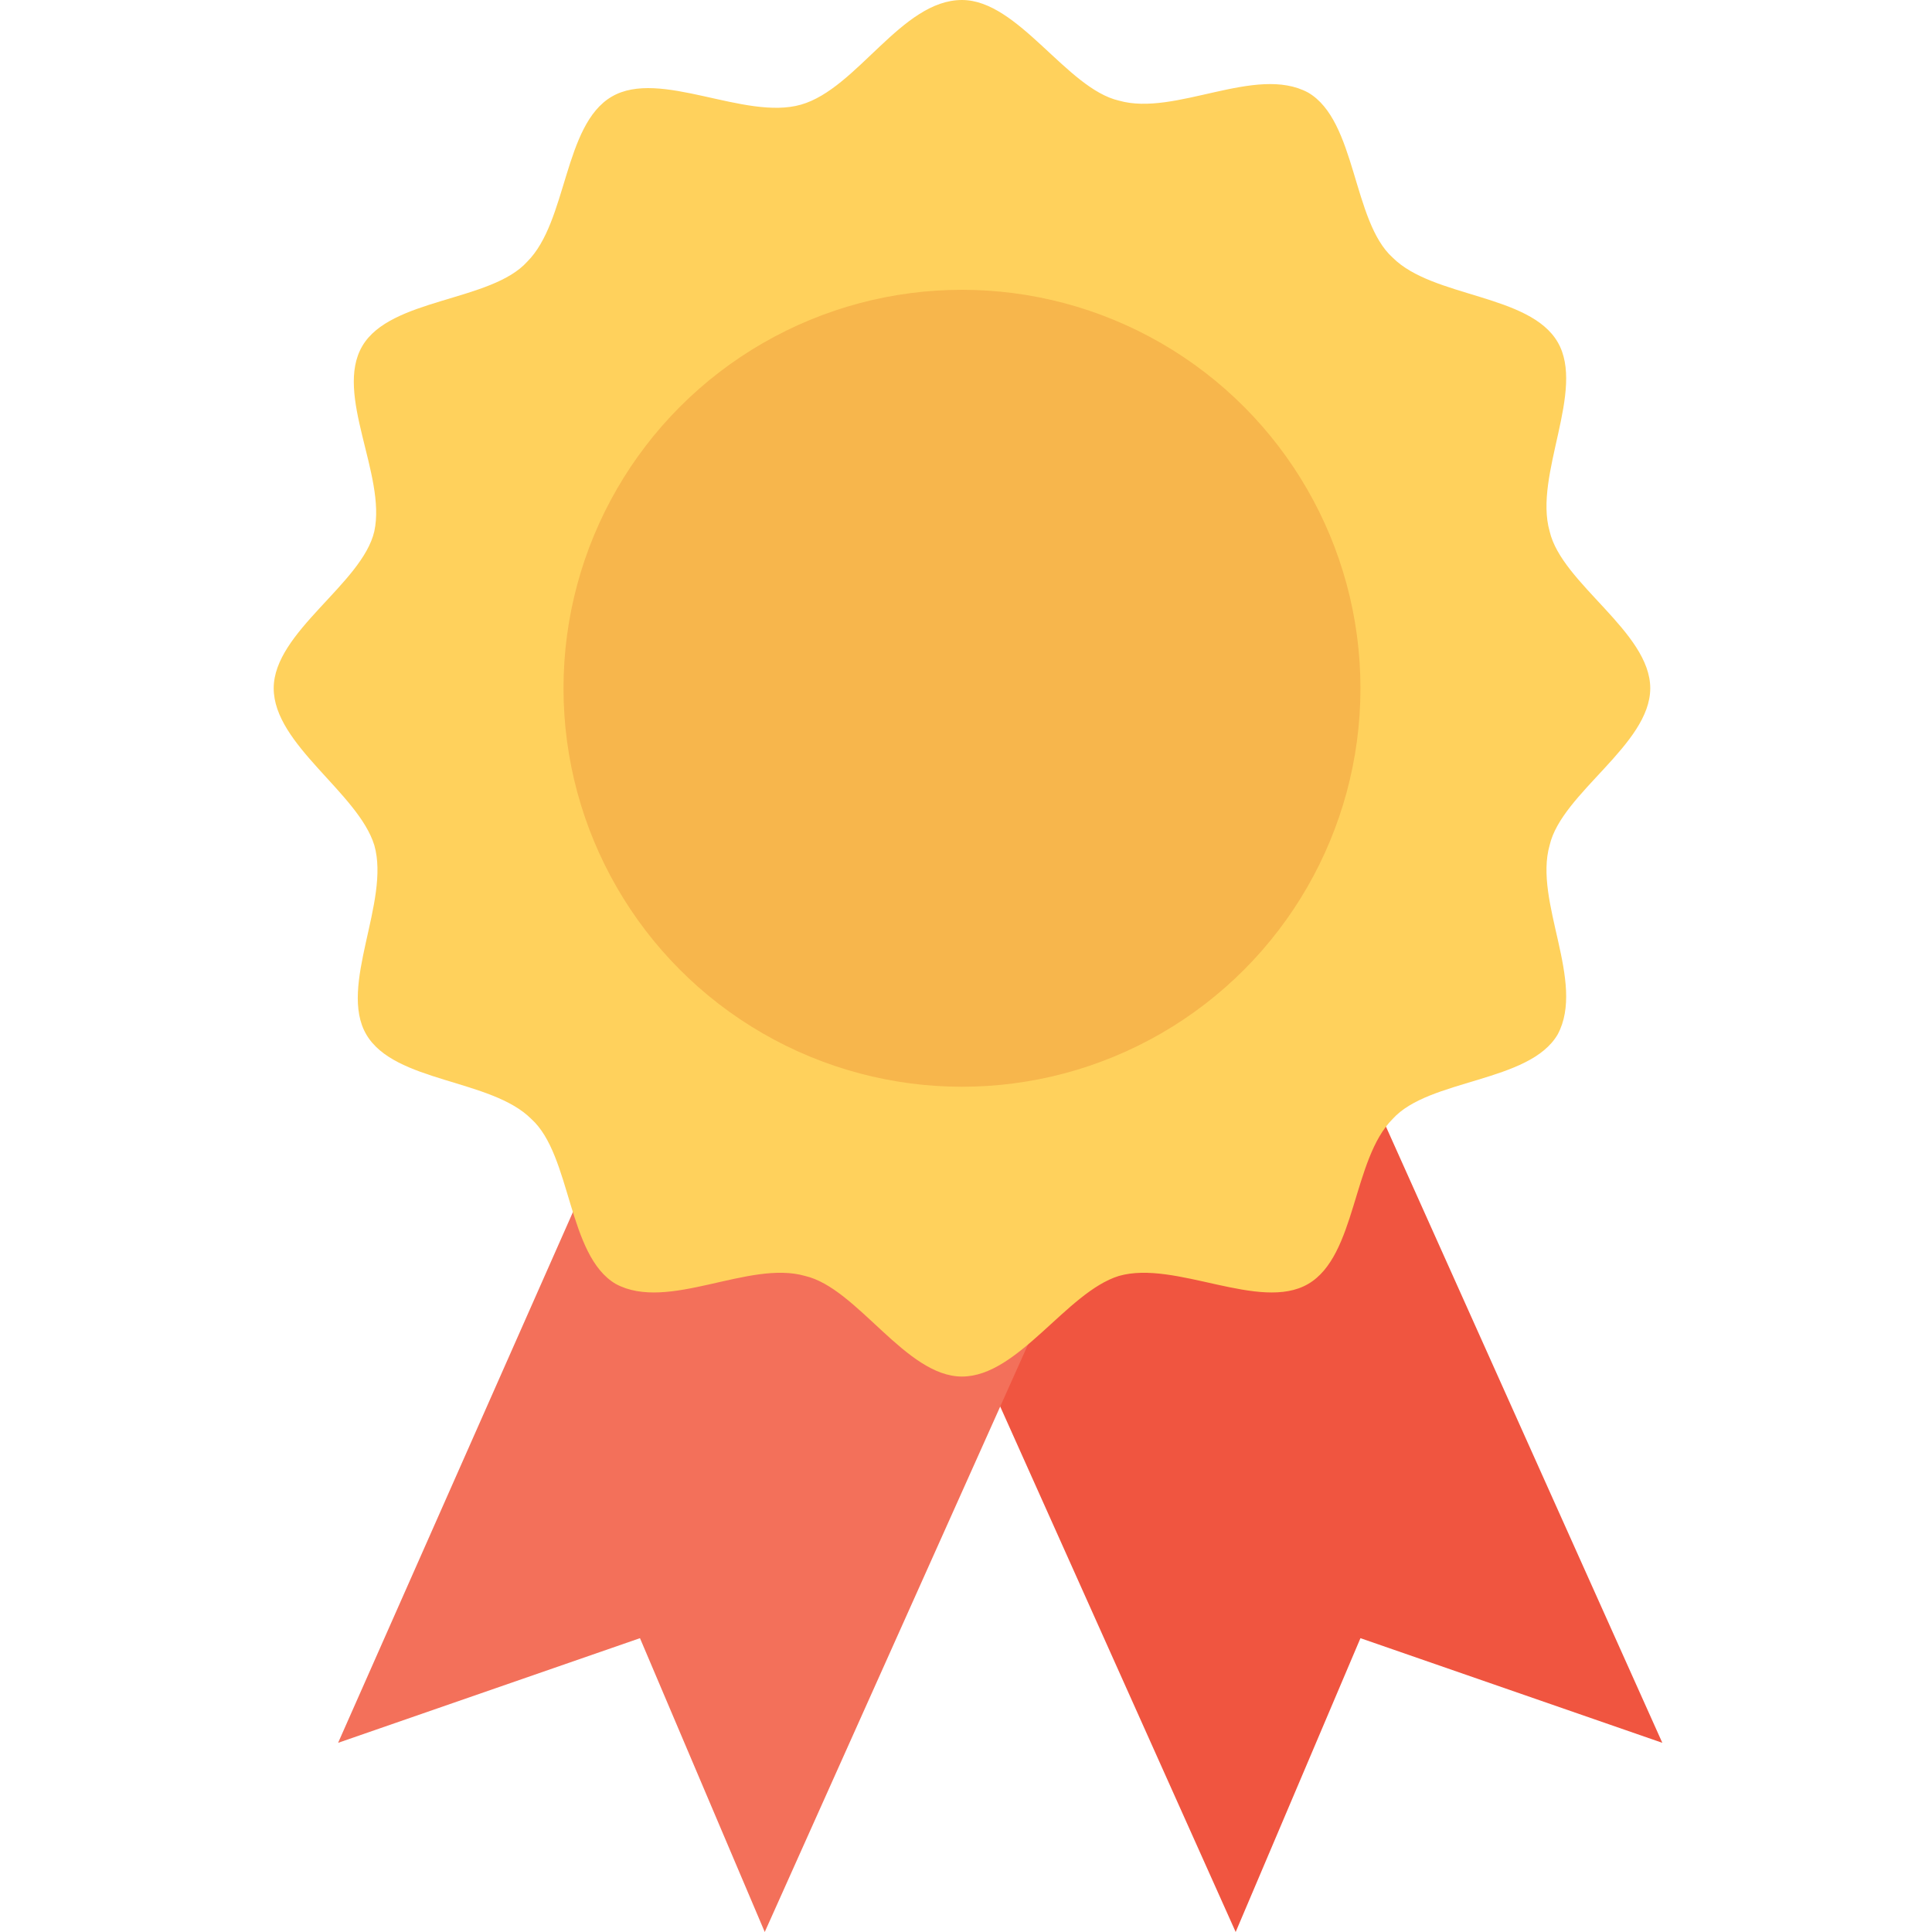 <?xml version="1.0" encoding="utf-8"?>
<!-- Generator: Adobe Illustrator 18.0.0, SVG Export Plug-In . SVG Version: 6.00 Build 0)  -->
<!DOCTYPE svg PUBLIC "-//W3C//DTD SVG 1.1//EN" "http://www.w3.org/Graphics/SVG/1.1/DTD/svg11.dtd">
<svg version="1.1" id="Layer_1" xmlns="http://www.w3.org/2000/svg" xmlns:xlink="http://www.w3.org/1999/xlink" x="0px" y="0px"
	 viewBox="0 0 48 48" enable-background="new 0 0 48 48" xml:space="preserve">
<g>
	<g>
		<g>
			<g>
				<polygon fill="#F05540" points="33.9,26.8 21.2,26.8 30.7,48 33.8,40.7 41.3,43.3 				"/>
			</g>
			<g>
				<polygon fill="#F3705A" points="15.7,26.8 8.4,43.3 15.9,40.7 19,48 28.5,26.8 				"/>
			</g>
		</g>
		<g>
			<path fill="#FFD15C" d="M41,17.1c0,1.4-2.2,2.6-2.5,3.9c-0.4,1.4,0.9,3.4,0.2,4.7c-0.7,1.2-3.2,1.1-4.1,2.1c-1,1-0.9,3.4-2.1,4.1
				c-1.2,0.7-3.3-0.6-4.7-0.2c-1.3,0.4-2.5,2.5-3.9,2.5c-1.4,0-2.6-2.2-3.9-2.5c-1.4-0.4-3.4,0.9-4.7,0.2c-1.2-0.7-1.1-3.2-2.1-4.1
				c-1-1-3.4-0.9-4.1-2.1c-0.7-1.2,0.6-3.3,0.2-4.7c-0.4-1.3-2.5-2.5-2.5-3.9c0-1.4,2.2-2.6,2.5-3.9C9.6,11.8,8.3,9.8,9,8.6
				c0.7-1.2,3.2-1.1,4.1-2.1c1-1,0.9-3.4,2.1-4.1c1.2-0.7,3.3,0.6,4.7,0.2C21.3,2.2,22.4,0,23.9,0c1.4,0,2.6,2.2,3.9,2.5
				c1.4,0.4,3.4-0.9,4.7-0.2c1.2,0.7,1.1,3.2,2.1,4.1c1,1,3.4,0.9,4.1,2.1c0.7,1.2-0.6,3.3-0.2,4.7C38.8,14.5,41,15.7,41,17.1z"/>
		</g>
		<g>
			<circle fill="#F7B64C" cx="23.9" cy="17.1" r="9.9"/>
		</g>
	</g>
</g>
</svg>
